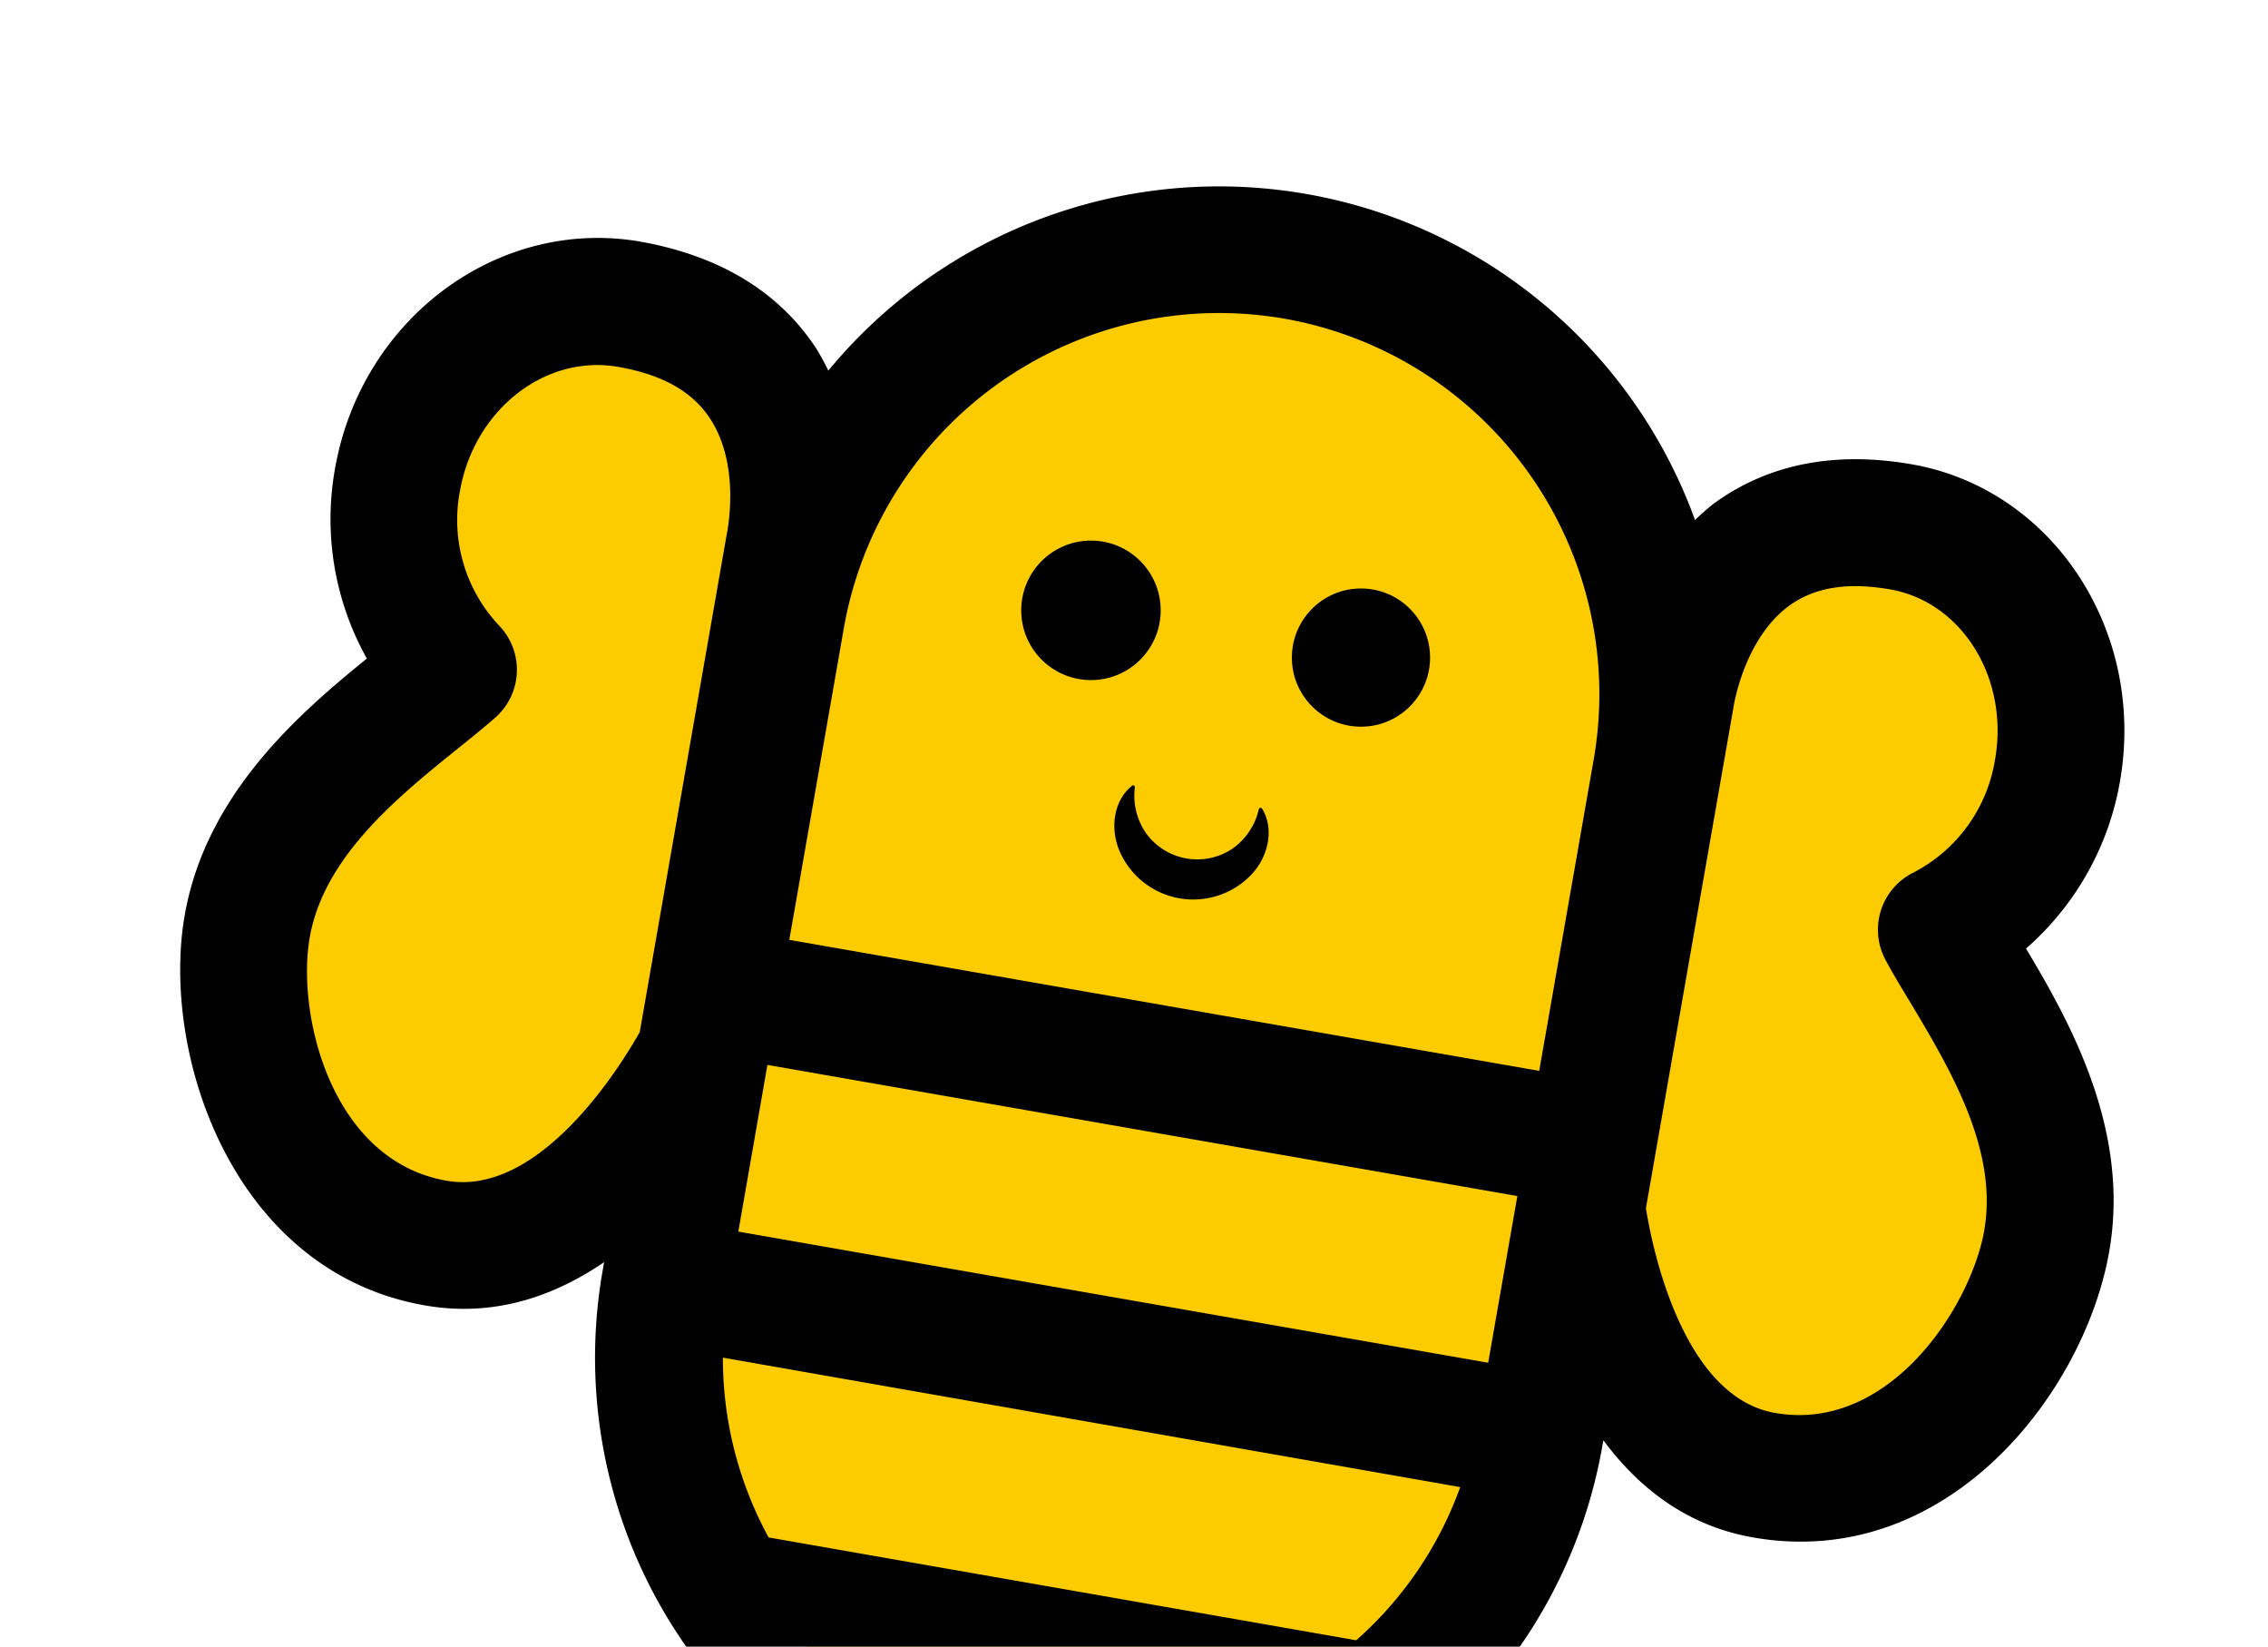 <svg id="Calque_1" data-name="Calque 1" xmlns="http://www.w3.org/2000/svg" viewBox="0 0 320.36 232.53"><defs><style>.cls-1{fill:#fccb00;}</style></defs><title>Plan de travail 1</title><path class="cls-1" d="M250.63,75l31,8.15,9.78,27.74-9.78,16.31v24.47l9.78,14.68-9.78,26.1L257.16,212l-31-27.74L214.74,212,191.9,231.6l-29.36,34.26-22.84,21.2L112,228.34,95.66,200.61V166.35l-22.84,8.16-29.36-8.16L36.93,127.2l18-24.47,6.52-9.79-4.89-26.1S66.3,42.37,69.56,44s21.2,0,21.2,0l13.06,8.16,3.26,11.42,24.47-11.42,27.73-13H191.9l14.36,12.44,26.43,31.6Z"/><path d="M299.45,110.35c3.71-21.21-9.47-41.29-29.39-44.78-11-1.92-20.47,0-28.11,5.64a30.14,30.14,0,0,0-2.52,2.23A71.54,71.54,0,0,0,117,52.34a31.81,31.81,0,0,0-1.76-3.22c-5.3-8-13.64-13-24.78-15C70.36,30.64,51,45,47.31,66.25A40.31,40.31,0,0,0,51.82,93c-9.52,7.72-22.73,19.11-25.73,36.24-3.41,19.5,6.71,50.35,33.92,55.1,9.84,1.73,18.33-1.34,25.32-6.1l-.22,1.28a71.07,71.07,0,0,0,21.34,64l24.14,49.83a9,9,0,0,0,14.32,2.51l39.62-38.69a71,71,0,0,0,41.81-53l.14-.78c4.89,6.59,11.66,12.06,21.15,13.72,27.37,4.79,46.8-20.37,50.3-40.37,3-17.13-5.49-32.32-11.75-42.79A40.5,40.5,0,0,0,299.45,110.35ZM191.57,231.63l-83-14.52a52.8,52.8,0,0,1-6.46-25.39L206.26,210A52.6,52.6,0,0,1,191.57,231.63Zm-87.28-57.71,4.11-23.54L214.33,168.9l-4.12,23.54ZM181.42,45a53.83,53.83,0,0,1,43.7,62.22l-7.7,44L111.49,132.72l7.7-44A53.82,53.82,0,0,1,181.42,45ZM102.64,75.53,90.37,145.74c-2.55,4.53-14,23.3-27.28,21-16.38-2.86-21.23-23.58-19.34-34.36,2-11.39,12.41-19.8,20.78-26.56,2-1.6,3.84-3.09,5.45-4.5a9,9,0,0,0,.5-13,21.72,21.72,0,0,1-5.51-19C67,57.86,77,50,87.33,51.81c6.14,1.07,10.36,3.41,12.87,7.15C104.7,65.62,102.74,75,102.64,75.53ZM141.29,274.4,123.64,238l46.64,8.16Zm139-100.68c-1.89,10.78-13.38,28.64-29.56,25.81-13.21-2.31-17.42-23.75-18.24-28.92l12.36-70.68c0-.09,1.43-9.6,7.79-14.33,3.59-2.65,8.28-3.43,14.34-2.37,10.18,1.78,16.83,12.56,14.83,24a21.85,21.85,0,0,1-11.55,16,9,9,0,0,0-3.92,12.33c1,1.88,2.24,3.92,3.56,6.1C275.4,150.88,282.27,162.31,280.28,173.72Z"/><circle cx="154.1" cy="86.19" r="9.85"/><circle cx="192.24" cy="92.86" r="9.76"/><path d="M178.38,114.38c1.61,2.83.75,6.7-1.71,9.22a11.34,11.34,0,0,1-18.46-3.26c-1.45-3.21-.94-7.14,1.53-9.24l.15-.13a.25.25,0,0,1,.41.23,9.29,9.29,0,0,0,1.63,6.53,8.93,8.93,0,0,0,12.12,2.14,9.31,9.31,0,0,0,3.76-5.59.26.26,0,0,1,.31-.19.25.25,0,0,1,.16.12Z"/></svg>